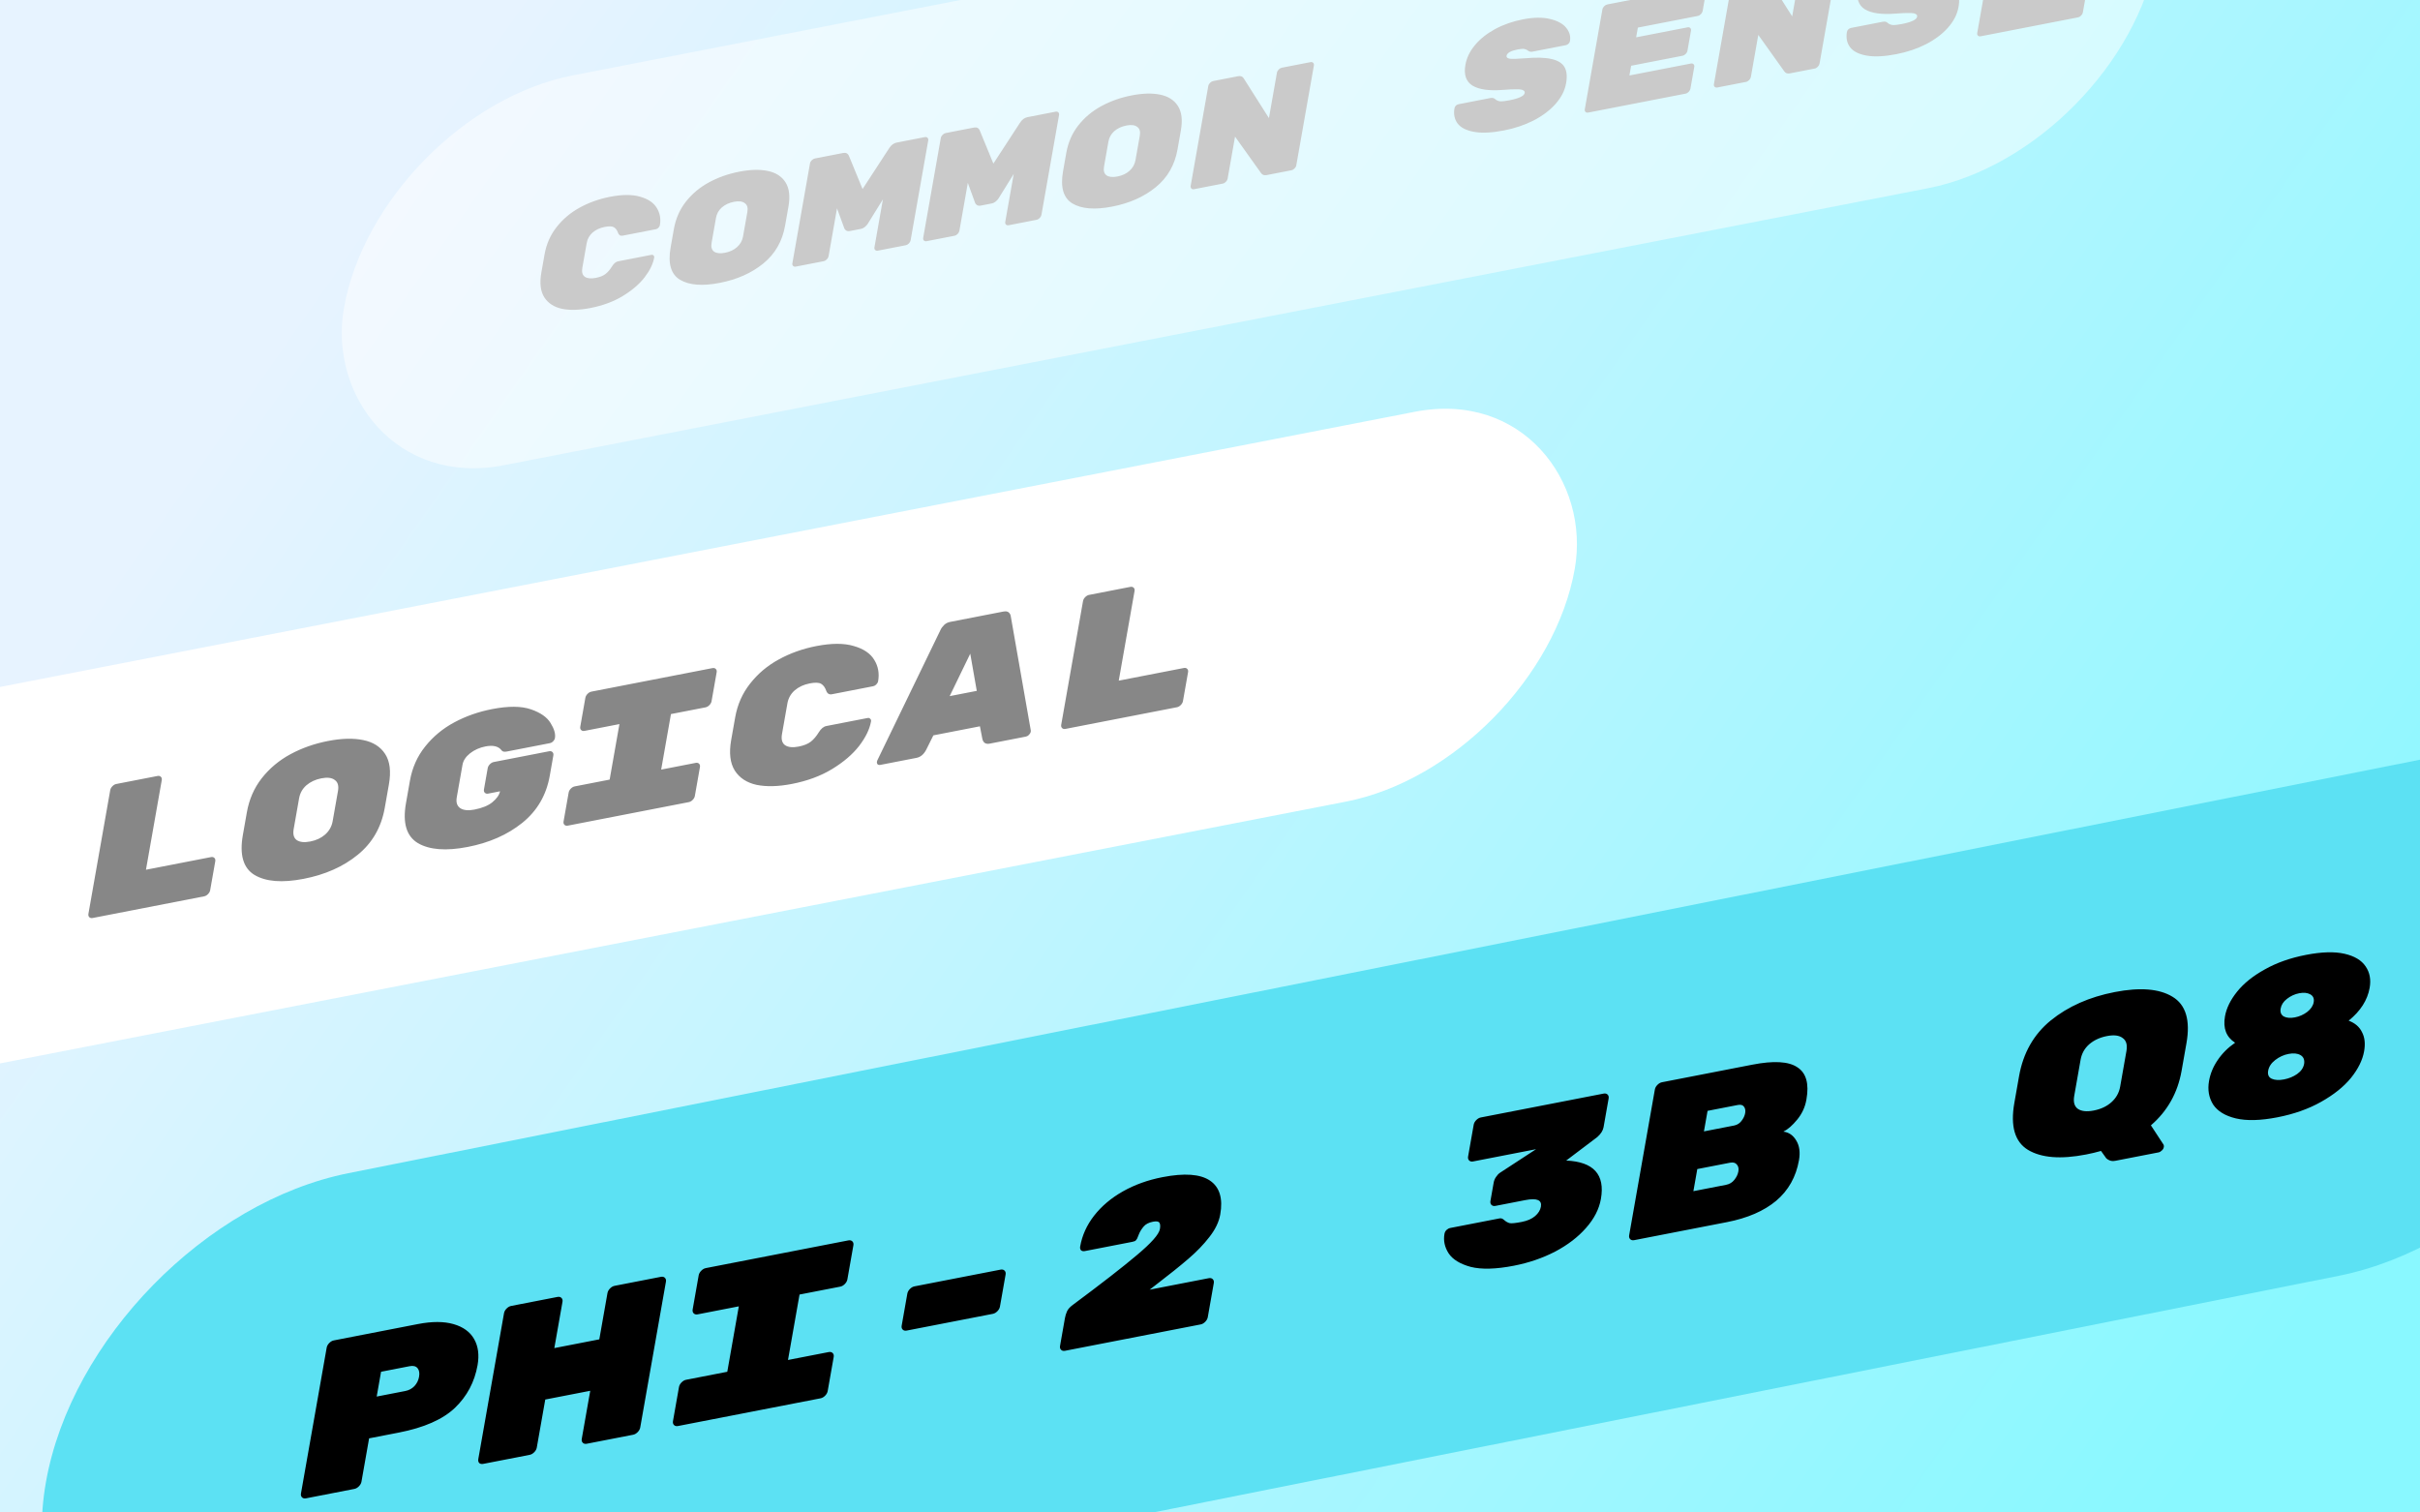 <svg width="640" height="400" viewBox="0 0 640 400" fill="none" xmlns="http://www.w3.org/2000/svg">
<rect width="640" height="400" fill="#F5F5F5"/>
<path d="M-5591 -34750C-5591 -34751.1 -5590.1 -34752 -5589 -34752H18995C18996.1 -34752 18997 -34751.1 18997 -34750V13818C18997 13819.1 18996.1 13820 18995 13820H-5589C-5590.1 13820 -5591 13819.1 -5591 13818V-34750Z" fill="#EEEEEE"/>
<path d="M-5589 -34751H18995V-34753H-5589V-34751ZM18996 -34750V13818H18998V-34750H18996ZM18995 13819H-5589V13821H18995V13819ZM-5590 13818V-34750H-5592V13818H-5590ZM-5589 13819C-5589.55 13819 -5590 13818.6 -5590 13818H-5592C-5592 13819.7 -5590.66 13821 -5589 13821V13819ZM18996 13818C18996 13818.6 18995.6 13819 18995 13819V13821C18996.7 13821 18998 13819.7 18998 13818H18996ZM18995 -34751C18995.6 -34751 18996 -34750.6 18996 -34750H18998C18998 -34751.7 18996.7 -34753 18995 -34753V-34751ZM-5589 -34753C-5590.66 -34753 -5592 -34751.7 -5592 -34750H-5590C-5590 -34750.6 -5589.55 -34751 -5589 -34751V-34753Z" fill="black" fill-opacity="0.1"/>
<path d="M-5385 -635C-5385 -636.105 -5384.1 -637 -5383 -637H6760C6761.1 -637 6762 -636.105 6762 -635V5563C6762 5564.1 6761.1 5565 6760 5565H-5383C-5384.1 5565 -5385 5564.1 -5385 5563V-635Z" fill="white"/>
<path d="M-5383 -636H6760V-638H-5383V-636ZM6761 -635V5563H6763V-635H6761ZM6760 5564H-5383V5566H6760V5564ZM-5384 5563V-635H-5386V5563H-5384ZM-5383 5564C-5383.55 5564 -5384 5563.55 -5384 5563H-5386C-5386 5564.66 -5384.66 5566 -5383 5566V5564ZM6761 5563C6761 5563.55 6760.55 5564 6760 5564V5566C6761.66 5566 6763 5564.66 6763 5563H6761ZM6760 -636C6760.55 -636 6761 -635.552 6761 -635H6763C6763 -636.657 6761.66 -638 6760 -638V-636ZM-5383 -638C-5384.66 -638 -5386 -636.657 -5386 -635H-5384C-5384 -635.552 -5383.55 -636 -5383 -636V-638Z" fill="black" fill-opacity="0.1"/>
<g clip-path="url(#clip0_1900_12693)">
<rect width="640" height="400" fill="url(#paint0_linear_1900_12693)"/>
<path d="M12.146 391.981C18.793 354.286 54.543 317.771 92.152 310.264L641.935 200.525C679.832 192.96 705.214 217.708 698.516 255.692C691.87 293.387 656.12 329.901 618.511 337.408L68.728 447.148C30.831 454.712 5.449 429.965 12.146 391.981Z" fill="#5CE1F3"/>
<path d="M110.526 350.168C114.253 349.444 117.392 349.448 119.943 350.182C122.494 350.915 124.31 352.233 125.391 354.136C126.472 356.038 126.774 358.342 126.297 361.047C125.512 365.501 123.507 369.272 120.283 372.357C117.066 375.402 112.127 377.572 105.466 378.867L97.615 380.393L95.596 391.848C95.518 392.286 95.293 392.695 94.92 393.074C94.547 393.454 94.142 393.687 93.706 393.771L80.919 396.257C80.483 396.342 80.135 396.256 79.874 395.999C79.612 395.743 79.52 395.396 79.598 394.958L86.394 356.415C86.471 355.977 86.696 355.569 87.07 355.189C87.443 354.809 87.847 354.577 88.284 354.492L110.526 350.168ZM107.174 367.875C108.126 367.69 108.928 367.265 109.581 366.601C110.242 365.896 110.656 365.066 110.824 364.112C111 363.117 110.866 362.356 110.423 361.827C109.98 361.299 109.283 361.127 108.331 361.312L100.778 362.78L99.621 369.343L107.174 367.875ZM174.792 337.676C175.228 337.592 175.576 337.677 175.838 337.934C176.099 338.191 176.191 338.538 176.113 338.975L169.317 377.518C169.24 377.956 169.015 378.365 168.642 378.744C168.268 379.124 167.864 379.357 167.427 379.441L155.176 381.823C154.74 381.908 154.392 381.822 154.13 381.565C153.869 381.309 153.777 380.961 153.855 380.524L156.095 367.815L144.201 370.127L141.96 382.836C141.883 383.274 141.658 383.682 141.285 384.062C140.911 384.442 140.507 384.674 140.07 384.759L127.819 387.14C127.383 387.225 127.031 387.159 126.763 386.942C126.502 386.686 126.413 386.319 126.498 385.842L133.294 347.298C133.371 346.861 133.596 346.452 133.969 346.072C134.343 345.692 134.747 345.46 135.184 345.375L147.435 342.994C147.871 342.909 148.219 342.995 148.481 343.252C148.742 343.508 148.834 343.855 148.756 344.293L146.6 356.524L158.494 354.212L160.651 341.981C160.728 341.543 160.953 341.135 161.326 340.755C161.7 340.375 162.104 340.142 162.541 340.058L174.792 337.676ZM208.396 359.666L219.16 357.574C219.596 357.489 219.945 357.575 220.206 357.831C220.467 358.088 220.559 358.435 220.482 358.872L218.893 367.882C218.816 368.319 218.591 368.728 218.218 369.108C217.844 369.488 217.44 369.72 217.004 369.805L179.299 377.134C178.862 377.219 178.514 377.133 178.253 376.876C177.992 376.62 177.9 376.273 177.977 375.835L179.565 366.826C179.643 366.388 179.868 365.979 180.241 365.6C180.614 365.22 181.019 364.987 181.455 364.903L192.339 362.787L195.389 345.484L184.506 347.6C184.07 347.685 183.721 347.599 183.46 347.342C183.199 347.086 183.107 346.739 183.184 346.301L184.773 337.292C184.85 336.854 185.075 336.446 185.449 336.066C185.822 335.686 186.227 335.454 186.663 335.369L224.368 328.04C224.804 327.955 225.153 328.041 225.414 328.297C225.675 328.554 225.767 328.901 225.69 329.338L224.101 338.348C224.024 338.785 223.799 339.194 223.425 339.574C223.052 339.954 222.647 340.186 222.211 340.271L211.447 342.363L208.396 359.666ZM264.621 335.772C265.057 335.688 265.406 335.774 265.667 336.03C265.928 336.287 266.02 336.634 265.943 337.071L264.449 345.544C264.372 345.981 264.147 346.39 263.773 346.77C263.4 347.15 262.995 347.382 262.559 347.467L239.781 351.894C239.345 351.979 238.997 351.893 238.736 351.637C238.475 351.38 238.383 351.033 238.46 350.595L239.954 342.123C240.031 341.686 240.256 341.277 240.629 340.897C241.003 340.517 241.407 340.285 241.843 340.2L264.621 335.772ZM319.68 338.034C320.117 337.95 320.465 338.036 320.726 338.292C320.987 338.549 321.079 338.896 321.002 339.333L319.414 348.343C319.336 348.78 319.111 349.189 318.738 349.569C318.365 349.949 317.96 350.181 317.524 350.266L281.662 357.236C281.226 357.321 280.878 357.235 280.616 356.979C280.355 356.722 280.263 356.375 280.341 355.938L281.635 348.599C281.74 348.002 281.921 347.41 282.178 346.822C282.434 346.235 282.958 345.653 283.749 345.076C291.24 339.51 296.875 335.131 300.654 331.938C304.473 328.737 306.505 326.44 306.75 325.048C306.884 324.292 306.847 323.743 306.639 323.399C306.439 323.015 305.863 322.916 304.911 323.101C303.801 323.317 302.979 323.745 302.445 324.387C301.91 325.029 301.511 325.663 301.247 326.291C301.023 326.91 300.854 327.327 300.74 327.542C300.565 327.883 300.351 328.117 300.099 328.242C299.894 328.321 299.672 328.383 299.435 328.429C299.197 328.475 299.038 328.506 298.959 328.522L286.886 330.868C286.49 330.945 286.157 330.876 285.889 330.659C285.668 330.395 285.592 330.064 285.662 329.666C286.181 326.722 287.407 324.007 289.339 321.518C291.317 318.983 293.859 316.837 296.964 315.081C300.069 313.325 303.564 312.069 307.449 311.314C313.238 310.189 317.415 310.491 319.982 312.22C322.549 313.949 323.457 316.941 322.707 321.197C322.356 323.186 321.392 325.179 319.815 327.176C318.277 329.165 316.427 331.08 314.264 332.922C312.141 334.756 309.265 337.063 305.635 339.843L304.039 341.075L319.68 338.034ZM414.2 306.928C421.457 307.246 424.517 310.627 423.381 317.07C422.904 319.775 421.591 322.335 419.442 324.75C417.333 327.158 414.611 329.243 411.275 331.005C407.946 332.728 404.3 333.974 400.335 334.745C395.617 335.662 391.827 335.765 388.966 335.053C386.152 334.294 384.199 333.099 383.109 331.467C382.058 329.828 381.69 328.113 382.006 326.323C382.076 325.925 382.251 325.584 382.531 325.299C382.85 325.006 383.189 324.825 383.545 324.756L396.57 322.224C397.006 322.14 397.42 322.29 397.811 322.674C398.275 323.084 398.764 323.354 399.277 323.484C399.797 323.575 400.85 323.467 402.435 323.158C403.942 322.866 405.125 322.348 405.983 321.605C406.842 320.861 407.352 320.033 407.513 319.118C407.822 317.368 406.449 316.789 403.396 317.383L395.487 318.92C395.051 319.005 394.702 318.919 394.441 318.662C394.18 318.406 394.088 318.059 394.165 317.621L395.017 312.788C395.115 312.232 395.319 311.731 395.627 311.287C395.942 310.803 396.295 310.427 396.687 310.159L406.229 303.925L389.577 307.162C389.141 307.247 388.792 307.161 388.531 306.904C388.27 306.648 388.178 306.301 388.255 305.863L389.738 297.451C389.816 297.013 390.041 296.604 390.414 296.225C390.787 295.845 391.192 295.612 391.628 295.528L424.1 289.216C424.536 289.131 424.885 289.217 425.146 289.473C425.407 289.73 425.499 290.077 425.421 290.515L424.085 298.092C423.924 299.007 423.367 299.883 422.416 300.721L414.2 306.928ZM471.638 299.278C473.1 299.454 474.243 300.25 475.065 301.665C475.895 303.041 476.127 304.762 475.763 306.831C474.984 311.246 472.975 314.825 469.734 317.567C466.501 320.27 462.149 322.153 456.677 323.217L432.175 327.98C431.739 328.064 431.39 327.979 431.129 327.722C430.868 327.465 430.776 327.118 430.853 326.681L437.649 288.138C437.727 287.7 437.952 287.291 438.325 286.912C438.698 286.532 439.103 286.299 439.539 286.215L463.447 281.567C469.077 280.473 473.038 280.702 475.329 282.254C477.668 283.758 478.472 286.579 477.743 290.716L477.711 290.895C477.375 292.804 476.572 294.535 475.302 296.088C474.033 297.641 472.812 298.704 471.638 299.278ZM461.531 294.386C461.657 293.67 461.548 293.095 461.203 292.663C460.898 292.223 460.349 292.08 459.556 292.234L451.587 293.783L450.629 299.213L458.598 297.664C459.391 297.51 460.035 297.116 460.53 296.482C461.071 295.8 461.405 295.102 461.531 294.386ZM456.465 313.348C457.377 313.17 458.103 312.741 458.645 312.06C459.233 311.331 459.593 310.588 459.726 309.833L459.737 309.773C459.87 309.017 459.728 308.411 459.311 307.954C458.933 307.49 458.328 307.339 457.496 307.501L448.872 309.177L447.841 315.024L456.465 313.348ZM576.949 283.186C575.918 289.033 573.213 293.842 568.835 297.613L572.183 302.724C572.26 302.939 572.288 303.107 572.267 303.226L572.236 303.405C572.179 303.723 572.015 304.005 571.742 304.25C571.462 304.535 571.163 304.708 570.846 304.77L559.487 306.978C558.773 307.117 558.19 307.057 557.738 306.799C557.279 306.581 556.978 306.332 556.836 306.053L555.637 304.384C554.387 304.743 553.068 305.057 551.68 305.326C544.98 306.629 539.863 306.221 536.331 304.104C532.839 301.978 531.636 297.833 532.723 291.668L533.965 284.627C535.052 278.462 537.854 273.538 542.37 269.856C546.926 266.167 552.554 263.67 559.255 262.368C565.955 261.066 571.052 261.477 574.544 263.602C578.076 265.72 579.306 269.822 578.233 275.907L576.949 283.186ZM548.56 289.799C548.272 291.43 548.587 292.579 549.503 293.246C550.459 293.906 551.868 294.054 553.732 293.692C555.595 293.33 557.139 292.607 558.364 291.524C559.636 290.393 560.415 289.012 560.703 287.382L562.365 277.955C562.652 276.324 562.318 275.179 561.362 274.519C560.453 273.813 559.067 273.64 557.203 274.003C555.34 274.365 553.776 275.091 552.512 276.182C551.287 277.265 550.531 278.622 550.243 280.253L548.56 289.799ZM609.842 252.535C613.965 251.733 617.353 251.632 620.004 252.231C622.655 252.829 624.526 253.944 625.617 255.576C626.715 257.168 627.071 259.058 626.685 261.246C626.11 264.507 624.259 267.402 621.133 269.931C622.821 270.563 624.001 271.582 624.672 272.988C625.389 274.347 625.573 276.02 625.222 278.009C624.808 280.356 623.646 282.714 621.735 285.083C619.831 287.412 617.201 289.517 613.844 291.399C610.527 293.273 606.668 294.638 602.267 295.493C597.827 296.356 594.173 296.452 591.304 295.78C588.476 295.101 586.471 293.877 585.289 292.11C584.155 290.294 583.794 288.213 584.208 285.866C584.551 283.917 585.316 282.079 586.501 280.35C587.694 278.582 589.227 277.055 591.1 275.769C588.762 274.264 587.869 271.941 588.423 268.798C588.809 266.611 589.884 264.423 591.648 262.237C593.412 260.05 595.843 258.099 598.941 256.383C602.045 254.627 605.679 253.344 609.842 252.535ZM611.886 265.044C612.055 264.09 611.755 263.399 610.988 262.972C610.221 262.545 609.243 262.447 608.054 262.678C606.864 262.909 605.781 263.408 604.803 264.174C603.873 264.893 603.319 265.749 603.144 266.744C602.976 267.698 603.255 268.393 603.983 268.828C604.757 269.215 605.739 269.293 606.928 269.062C608.117 268.831 609.197 268.352 610.168 267.625C611.145 266.859 611.718 265.999 611.886 265.044ZM609.361 281.323C609.51 280.257 609.185 279.494 608.386 279.035C607.586 278.576 606.532 278.473 605.224 278.728C603.955 278.974 602.789 279.508 601.725 280.33C600.661 281.151 600.035 282.099 599.845 283.173C599.663 284.207 599.979 284.914 600.792 285.293C601.646 285.665 602.726 285.724 604.035 285.47C605.343 285.215 606.499 284.741 607.502 284.047C608.552 283.305 609.171 282.397 609.361 281.323Z" fill="black"/>
<rect width="488.185" height="104.667" rx="52.333" transform="matrix(0.982 -0.191 -0.174 0.985 -53.825 192.148)" fill="white"/>
<rect opacity="0.5" width="488.185" height="104.667" rx="52.333" transform="matrix(0.982 -0.191 -0.174 0.985 100.064 29.938)" fill="white"/>
<path d="M55.81 226.671C56.18 226.599 56.476 226.672 56.697 226.889C56.919 227.107 56.997 227.402 56.931 227.773L55.583 235.418C55.518 235.79 55.327 236.136 55.01 236.459C54.693 236.781 54.35 236.978 53.98 237.05L24.506 242.779C24.136 242.851 23.84 242.778 23.619 242.561C23.397 242.343 23.319 242.048 23.385 241.677L29.152 208.969C29.218 208.598 29.409 208.251 29.726 207.929C30.042 207.606 30.386 207.409 30.756 207.337L41.657 205.218C42.027 205.146 42.323 205.219 42.544 205.437C42.766 205.655 42.844 205.949 42.779 206.321L38.6 230.016L55.81 226.671ZM101.759 213.632C100.849 218.796 98.46 222.944 94.594 226.075C90.761 229.2 86.002 231.315 80.316 232.42C74.63 233.525 70.288 233.179 67.291 231.382C64.327 229.579 63.306 226.061 64.229 220.829L65.282 214.855C65.889 211.412 67.2 208.403 69.214 205.827C71.267 203.211 73.802 201.089 76.819 199.459C79.835 197.83 83.144 196.665 86.744 195.965C90.344 195.266 93.445 195.184 96.047 195.722C98.683 196.252 100.625 197.488 101.875 199.429C103.125 201.371 103.45 204.046 102.848 207.455L101.759 213.632ZM77.668 219.244C77.424 220.628 77.691 221.603 78.468 222.169C79.279 222.728 80.475 222.854 82.057 222.547C83.638 222.239 84.948 221.626 85.988 220.707C87.067 219.748 87.728 218.576 87.972 217.192L89.383 209.192C89.627 207.808 89.343 206.837 88.532 206.277C87.761 205.677 86.584 205.531 85.003 205.838C83.421 206.146 82.094 206.762 81.021 207.688C79.982 208.607 79.34 209.759 79.096 211.143L77.668 219.244ZM145.219 198.681C145.589 198.609 145.885 198.682 146.106 198.9C146.328 199.117 146.406 199.412 146.34 199.783L145.394 205.15C144.489 210.281 142.067 214.435 138.128 217.613C134.228 220.751 129.418 222.875 123.698 223.987C117.979 225.099 113.587 224.763 110.522 222.979C107.497 221.155 106.443 217.644 107.359 212.446L108.413 206.471C109.02 203.028 110.364 200.012 112.445 197.424C114.532 194.802 117.101 192.672 120.151 191.036C123.201 189.4 126.526 188.232 130.126 187.533C134.433 186.696 137.857 186.714 140.4 187.589C142.943 188.464 144.679 189.675 145.608 191.222C146.571 192.763 146.954 194.09 146.758 195.204C146.705 195.507 146.539 195.8 146.262 196.082C146.024 196.324 145.754 196.474 145.451 196.533L134.046 198.75C133.373 198.881 132.918 198.79 132.68 198.478C131.869 197.364 130.438 197.007 128.385 197.406C126.838 197.707 125.48 198.313 124.312 199.224C123.178 200.129 122.512 201.139 122.316 202.253L120.798 210.86C120.56 212.21 120.877 213.175 121.75 213.756C122.628 214.302 123.858 214.421 125.439 214.114C127.525 213.709 129.119 213.057 130.219 212.158C131.36 211.219 132.033 210.257 132.239 209.272L129.11 209.88C128.74 209.952 128.444 209.879 128.223 209.661C128.001 209.444 127.923 209.149 127.989 208.778L128.98 203.158C129.045 202.787 129.236 202.44 129.553 202.117C129.87 201.795 130.213 201.598 130.583 201.526L145.219 198.681ZM174.855 203.531L183.989 201.755C184.359 201.683 184.655 201.756 184.877 201.974C185.098 202.192 185.176 202.486 185.111 202.857L183.763 210.503C183.697 210.874 183.506 211.221 183.19 211.543C182.873 211.866 182.529 212.063 182.159 212.135L150.163 218.354C149.793 218.426 149.497 218.353 149.275 218.135C149.054 217.918 148.976 217.623 149.041 217.252L150.389 209.607C150.455 209.235 150.646 208.889 150.962 208.566C151.279 208.244 151.623 208.047 151.993 207.975L161.228 206.179L163.817 191.496L154.582 193.292C154.212 193.364 153.916 193.291 153.694 193.073C153.473 192.855 153.395 192.561 153.46 192.189L154.808 184.544C154.874 184.173 155.065 183.826 155.382 183.504C155.698 183.181 156.042 182.984 156.412 182.912L188.409 176.693C188.779 176.621 189.075 176.694 189.296 176.911C189.518 177.129 189.596 177.424 189.53 177.795L188.182 185.44C188.117 185.811 187.926 186.158 187.609 186.481C187.292 186.803 186.949 187 186.578 187.072L177.444 188.848L174.855 203.531ZM206.806 194.142C206.562 195.526 206.829 196.501 207.606 197.067C208.418 197.626 209.614 197.752 211.195 197.445C212.608 197.17 213.693 196.731 214.449 196.128C215.205 195.524 215.902 194.704 216.54 193.668C217.132 192.705 217.798 192.152 218.538 192.008L229.44 189.889C229.742 189.83 229.974 189.899 230.134 190.096C230.334 190.253 230.407 190.483 230.353 190.787C229.99 192.846 228.944 195.005 227.213 197.265C225.488 199.491 223.097 201.537 220.038 203.403C217.02 205.228 213.492 206.533 209.454 207.318C205.854 208.018 202.736 208.102 200.101 207.571C197.504 207 195.581 205.744 194.332 203.803C193.088 201.828 192.766 199.136 193.367 195.727L194.421 189.753C195.022 186.344 196.346 183.348 198.394 180.766C200.447 178.15 202.965 176.031 205.948 174.408C208.971 172.745 212.282 171.563 215.882 170.863C219.92 170.079 223.219 170.073 225.779 170.847C228.379 171.58 230.193 172.808 231.221 174.532C232.256 176.221 232.591 178.096 232.228 180.155C232.175 180.458 232.009 180.751 231.732 181.033C231.495 181.275 231.224 181.425 230.922 181.484L220.02 183.603C219.28 183.747 218.769 183.423 218.486 182.63C218.182 181.777 217.735 181.179 217.145 180.837C216.556 180.495 215.554 180.462 214.141 180.737C212.56 181.044 211.233 181.66 210.16 182.586C209.12 183.505 208.479 184.657 208.235 186.041L206.806 194.142ZM244.953 198.266C244.313 199.499 243.455 200.22 242.378 200.429L232.84 202.283C232.537 202.342 232.286 202.293 232.086 202.136C231.926 201.939 231.873 201.689 231.926 201.385L232.03 201.072L248.737 166.58C248.949 166.115 249.27 165.677 249.699 165.268C250.129 164.858 250.663 164.592 251.303 164.467L265.333 161.74C265.972 161.616 266.447 161.687 266.757 161.952C267.068 162.218 267.252 162.557 267.309 162.97L272.606 193.184L272.603 193.478C272.55 193.782 272.384 194.075 272.107 194.357C271.869 194.599 271.599 194.749 271.296 194.808L261.758 196.662C260.681 196.871 260.026 196.445 259.79 195.382L259.154 192.083L246.84 194.477L244.953 198.266ZM256.595 172.876L251.154 184.103L258.321 182.71L256.595 172.876ZM313.077 176.663C313.447 176.591 313.743 176.664 313.965 176.882C314.186 177.099 314.264 177.394 314.199 177.765L312.851 185.411C312.785 185.782 312.594 186.129 312.278 186.451C311.961 186.773 311.617 186.971 311.247 187.042L281.774 192.771C281.404 192.843 281.108 192.771 280.887 192.553C280.665 192.335 280.587 192.041 280.652 191.669L286.42 158.961C286.485 158.59 286.676 158.243 286.993 157.921C287.31 157.599 287.653 157.401 288.023 157.33L298.924 155.211C299.295 155.139 299.59 155.212 299.812 155.429C300.033 155.647 300.111 155.941 300.046 156.313L295.868 180.008L313.077 176.663Z" fill="#878787"/>
<path d="M154.007 70.829C153.81 71.945 154.025 72.732 154.652 73.189C155.307 73.64 156.272 73.742 157.548 73.494C158.688 73.272 159.563 72.918 160.173 72.431C160.783 71.945 161.346 71.283 161.86 70.446C162.338 69.67 162.875 69.223 163.473 69.107L172.268 67.398C172.512 67.35 172.699 67.406 172.828 67.565C172.989 67.691 173.048 67.877 173.005 68.122C172.712 69.784 171.868 71.526 170.471 73.349C169.08 75.145 167.15 76.795 164.683 78.301C162.247 79.774 159.401 80.827 156.143 81.46C153.239 82.024 150.723 82.093 148.596 81.664C146.502 81.204 144.95 80.19 143.942 78.624C142.938 77.031 142.679 74.859 143.164 72.108L144.014 67.288C144.499 64.537 145.567 62.12 147.219 60.037C148.876 57.926 150.908 56.217 153.314 54.907C155.753 53.565 158.425 52.612 161.329 52.047C164.587 51.414 167.249 51.41 169.314 52.034C171.412 52.625 172.876 53.616 173.706 55.007C174.54 56.37 174.811 57.882 174.518 59.544C174.475 59.789 174.341 60.025 174.118 60.253C173.926 60.448 173.708 60.569 173.464 60.616L164.668 62.326C164.071 62.442 163.658 62.18 163.43 61.541C163.185 60.852 162.824 60.37 162.349 60.094C161.873 59.819 161.065 59.791 159.925 60.013C158.649 60.261 157.578 60.759 156.712 61.505C155.874 62.247 155.356 63.176 155.159 64.293L154.007 70.829ZM207.632 59.656C206.898 63.822 204.97 67.169 201.851 69.695C198.759 72.216 194.919 73.923 190.331 74.814C185.743 75.706 182.24 75.427 179.822 73.977C177.431 72.522 176.607 69.684 177.352 65.463L178.202 60.642C178.692 57.864 179.749 55.437 181.374 53.358C183.03 51.248 185.076 49.535 187.51 48.221C189.943 46.906 192.613 45.966 195.517 45.402C198.422 44.837 200.924 44.772 203.023 45.205C205.15 45.633 206.717 46.631 207.726 48.197C208.734 49.763 208.996 51.921 208.511 54.672L207.632 59.656ZM188.195 64.183C187.998 65.3 188.213 66.087 188.84 66.543C189.495 66.995 190.46 67.097 191.736 66.849C193.012 66.6 194.069 66.106 194.907 65.364C195.778 64.59 196.312 63.645 196.508 62.528L197.647 56.074C197.843 54.957 197.615 54.173 196.96 53.722C196.338 53.238 195.389 53.12 194.113 53.368C192.837 53.616 191.766 54.113 190.9 54.86C190.062 55.602 189.544 56.531 189.347 57.647L188.195 64.183ZM235.18 39.152C235.717 38.337 236.365 37.856 237.125 37.709L244.577 36.26C244.876 36.202 245.114 36.261 245.293 36.437C245.472 36.612 245.535 36.85 245.482 37.149L240.829 63.539C240.776 63.839 240.622 64.118 240.366 64.378C240.111 64.638 239.833 64.798 239.535 64.856L232.165 66.288C231.866 66.346 231.627 66.287 231.449 66.112C231.27 65.936 231.207 65.698 231.26 65.399L233.493 52.735L229.483 59.196C229.368 59.402 229.14 59.657 228.798 59.96C228.456 60.263 228.054 60.459 227.593 60.549L224.824 61.087C224.362 61.177 224.004 61.128 223.749 60.941C223.493 60.754 223.342 60.573 223.294 60.399L221.359 55.094L219.126 67.758C219.073 68.057 218.919 68.337 218.663 68.597C218.407 68.857 218.13 69.016 217.832 69.074L210.462 70.507C210.163 70.565 209.924 70.506 209.746 70.331C209.567 70.155 209.504 69.917 209.557 69.618L214.21 43.228C214.263 42.928 214.417 42.649 214.672 42.389C214.928 42.128 215.205 41.969 215.504 41.911L222.955 40.463C223.715 40.315 224.234 40.569 224.512 41.225L228.117 49.993L235.18 39.152ZM269.775 32.427C270.312 31.613 270.96 31.132 271.721 30.984L279.172 29.535C279.471 29.477 279.709 29.536 279.888 29.712C280.067 29.887 280.13 30.125 280.077 30.425L275.424 56.814C275.371 57.114 275.217 57.394 274.961 57.654C274.706 57.914 274.429 58.073 274.13 58.131L266.76 59.564C266.461 59.622 266.223 59.563 266.044 59.387C265.865 59.212 265.802 58.974 265.855 58.674L268.088 46.011L264.078 52.471C263.963 52.677 263.735 52.932 263.393 53.235C263.051 53.538 262.649 53.735 262.188 53.825L259.419 54.363C258.958 54.453 258.599 54.404 258.344 54.217C258.088 54.03 257.937 53.849 257.889 53.674L255.954 48.369L253.721 61.033C253.668 61.333 253.514 61.612 253.258 61.873C253.003 62.133 252.725 62.292 252.427 62.35L245.057 63.782C244.758 63.84 244.519 63.782 244.341 63.606C244.162 63.43 244.099 63.193 244.152 62.893L248.805 36.503C248.858 36.204 249.012 35.924 249.268 35.664C249.523 35.404 249.8 35.245 250.099 35.187L257.55 33.738C258.311 33.59 258.829 33.845 259.107 34.501L262.712 43.268L269.775 32.427ZM311.418 39.482C310.683 43.649 308.756 46.995 305.636 49.521C302.544 52.042 298.704 53.749 294.116 54.641C289.529 55.532 286.026 55.253 283.607 53.803C281.216 52.348 280.393 49.51 281.137 45.289L281.987 40.468C282.477 37.691 283.534 35.263 285.159 33.185C286.816 31.074 288.861 29.362 291.295 28.047C293.729 26.732 296.398 25.793 299.303 25.228C302.207 24.663 304.709 24.598 306.809 25.031C308.935 25.46 310.503 26.457 311.511 28.023C312.52 29.589 312.781 31.747 312.296 34.498L311.418 39.482ZM291.98 44.01C291.783 45.126 291.998 45.913 292.626 46.37C293.28 46.821 294.245 46.923 295.521 46.675C296.797 46.427 297.854 45.932 298.693 45.19C299.563 44.416 300.097 43.471 300.294 42.354L301.432 35.9C301.629 34.783 301.4 33.999 300.746 33.548C300.123 33.064 299.174 32.946 297.898 33.194C296.622 33.442 295.551 33.939 294.686 34.686C293.847 35.428 293.329 36.357 293.132 37.474L291.98 44.01ZM346.571 16.434C346.869 16.377 347.108 16.435 347.287 16.611C347.465 16.787 347.528 17.024 347.476 17.324L342.822 43.713C342.77 44.013 342.615 44.293 342.36 44.553C342.104 44.813 341.827 44.972 341.529 45.03L334.973 46.304C334.321 46.431 333.829 46.251 333.495 45.763L326.621 36.132L324.662 47.243C324.609 47.543 324.455 47.823 324.199 48.083C323.944 48.343 323.667 48.502 323.368 48.56L315.794 50.032C315.496 50.09 315.257 50.032 315.078 49.856C314.899 49.68 314.836 49.443 314.889 49.143L319.543 22.753C319.595 22.454 319.75 22.174 320.005 21.914C320.261 21.654 320.538 21.495 320.836 21.437L327.433 20.154C328.084 20.028 328.566 20.197 328.877 20.663L335.585 31.233L337.703 19.223C337.756 18.924 337.91 18.644 338.166 18.384C338.421 18.124 338.698 17.965 338.997 17.907L346.571 16.434ZM403.426 15.403C406.354 15.15 408.649 15.216 410.311 15.604C412.001 15.985 413.147 16.696 413.75 17.736C414.353 18.776 414.496 20.195 414.179 21.992C413.833 23.953 412.893 25.793 411.358 27.512C409.854 29.198 407.92 30.652 405.555 31.875C403.195 33.07 400.589 33.944 397.739 34.498C394.563 35.116 391.945 35.243 389.885 34.881C387.826 34.519 386.368 33.789 385.513 32.693C384.663 31.57 384.377 30.218 384.655 28.639C384.703 28.366 384.823 28.133 385.015 27.938C385.233 27.737 385.479 27.611 385.75 27.558L394.097 25.935C394.667 25.825 395.098 25.912 395.388 26.197C395.773 26.543 396.236 26.743 396.777 26.795C397.323 26.821 398.112 26.733 399.143 26.532C401.722 26.031 403.081 25.386 403.221 24.596C403.278 24.269 403.15 24.031 402.835 23.882C402.553 23.7 401.992 23.612 401.152 23.617C400.344 23.59 399.129 23.642 397.506 23.773C393.864 24.061 391.177 23.689 389.445 22.658C387.718 21.6 387.085 19.763 387.546 17.149C387.873 15.297 388.717 13.555 390.08 11.922C391.443 10.29 393.212 8.881 395.387 7.695C397.589 6.504 400.048 5.645 402.762 5.117C405.585 4.569 407.976 4.538 409.935 5.025C411.899 5.485 413.322 6.26 414.205 7.351C415.087 8.442 415.418 9.614 415.197 10.867C415.149 11.139 415.016 11.375 414.797 11.576C414.605 11.771 414.36 11.897 414.061 11.955L405.307 13.657C404.845 13.747 404.453 13.665 404.131 13.412C403.88 13.198 403.566 13.049 403.187 12.964C402.809 12.88 402.199 12.92 401.358 13.083C399.539 13.437 398.562 13.995 398.428 14.758C398.356 15.166 398.651 15.424 399.314 15.532C399.981 15.613 401.352 15.57 403.426 15.403ZM447.166 16.803C447.465 16.745 447.704 16.804 447.882 16.98C448.061 17.155 448.124 17.393 448.071 17.692L447.056 23.453C447.003 23.752 446.849 24.032 446.593 24.292C446.337 24.552 446.06 24.711 445.762 24.769L420.027 29.771C419.729 29.829 419.49 29.771 419.311 29.595C419.133 29.419 419.07 29.182 419.123 28.882L423.776 2.493C423.829 2.193 423.983 1.913 424.238 1.653C424.494 1.393 424.771 1.234 425.07 1.176L450.397 -3.747C450.695 -3.805 450.934 -3.746 451.113 -3.571C451.292 -3.395 451.354 -3.158 451.302 -2.858L450.286 2.902C450.233 3.202 450.079 3.481 449.823 3.741C449.568 4.002 449.291 4.161 448.992 4.219L433.153 7.298L432.699 9.871L446.299 7.228C446.597 7.17 446.836 7.228 447.015 7.404C447.194 7.58 447.257 7.817 447.204 8.117L446.267 13.427C446.215 13.727 446.06 14.007 445.805 14.267C445.549 14.527 445.272 14.686 444.973 14.744L431.373 17.388L430.92 19.961L447.166 16.803ZM484.951 -10.464C485.25 -10.522 485.488 -10.463 485.667 -10.287C485.846 -10.112 485.909 -9.874 485.856 -9.575L481.203 16.815C481.15 17.114 480.996 17.394 480.74 17.654C480.485 17.915 480.208 18.074 479.909 18.132L473.353 19.406C472.702 19.533 472.209 19.352 471.876 18.865L465.002 9.234L463.042 20.345C462.989 20.645 462.835 20.924 462.58 21.184C462.324 21.445 462.047 21.604 461.748 21.662L454.175 23.134C453.876 23.192 453.637 23.133 453.459 22.957C453.28 22.782 453.217 22.544 453.27 22.245L457.923 -4.145C457.976 -4.445 458.13 -4.724 458.386 -4.984C458.641 -5.245 458.918 -5.404 459.217 -5.462L465.813 -6.744C466.465 -6.871 466.946 -6.701 467.257 -6.236L473.966 4.335L476.084 -7.675C476.136 -7.975 476.291 -8.254 476.546 -8.515C476.802 -8.775 477.079 -8.934 477.377 -8.992L484.951 -10.464ZM507.211 -4.77C510.14 -5.024 512.435 -4.957 514.097 -4.57C515.786 -4.188 516.932 -3.478 517.535 -2.438C518.138 -1.398 518.281 0.021 517.964 1.819C517.619 3.779 516.678 5.619 515.143 7.338C513.64 9.024 511.706 10.478 509.34 11.701C506.98 12.896 504.374 13.771 501.524 14.325C498.348 14.942 495.73 15.069 493.671 14.707C491.611 14.345 490.154 13.615 489.298 12.519C488.448 11.396 488.162 10.044 488.44 8.465C488.488 8.192 488.608 7.959 488.8 7.764C489.019 7.563 489.264 7.437 489.535 7.384L497.883 5.761C498.453 5.651 498.883 5.738 499.174 6.023C499.558 6.369 500.021 6.569 500.562 6.621C501.108 6.647 501.897 6.559 502.929 6.359C505.508 5.857 506.867 5.212 507.006 4.422C507.064 4.095 506.935 3.857 506.621 3.708C506.338 3.526 505.777 3.438 504.937 3.443C504.129 3.416 502.914 3.468 501.292 3.6C497.65 3.887 494.963 3.515 493.231 2.484C491.504 1.426 490.87 -0.411 491.331 -3.025C491.658 -4.877 492.503 -6.619 493.865 -8.252C495.228 -9.884 496.997 -11.293 499.172 -12.479C501.374 -13.669 503.833 -14.529 506.548 -15.056C509.371 -15.605 511.762 -15.636 513.721 -15.149C515.684 -14.689 517.107 -13.914 517.99 -12.823C518.872 -11.732 519.203 -10.56 518.982 -9.307C518.934 -9.035 518.801 -8.798 518.582 -8.598C518.39 -8.403 518.145 -8.277 517.847 -8.218L509.092 -6.517C508.631 -6.427 508.239 -6.509 507.916 -6.762C507.666 -6.976 507.351 -7.125 506.973 -7.209C506.594 -7.294 505.984 -7.254 505.143 -7.09C503.324 -6.737 502.348 -6.179 502.213 -5.416C502.141 -5.008 502.436 -4.75 503.099 -4.642C503.766 -4.561 505.137 -4.604 507.211 -4.77ZM550.952 -3.371C551.25 -3.429 551.489 -3.37 551.668 -3.194C551.846 -3.018 551.909 -2.781 551.857 -2.481L550.841 3.279C550.788 3.578 550.634 3.858 550.378 4.118C550.123 4.378 549.846 4.537 549.547 4.595L523.813 9.598C523.514 9.656 523.276 9.597 523.097 9.421C522.918 9.245 522.855 9.008 522.908 8.708L527.561 -17.681C527.614 -17.981 527.768 -18.261 528.024 -18.521C528.279 -18.781 528.556 -18.94 528.855 -18.998L554.182 -23.921C554.481 -23.979 554.719 -23.92 554.898 -23.745C555.077 -23.569 555.14 -23.331 555.087 -23.032L554.071 -17.272C554.019 -16.972 553.864 -16.692 553.609 -16.432C553.353 -16.172 553.076 -16.013 552.777 -15.955L536.938 -12.876L536.484 -10.303L550.084 -12.946C550.383 -13.004 550.621 -12.945 550.8 -12.77C550.979 -12.594 551.042 -12.357 550.989 -12.057L550.053 -6.746C550 -6.447 549.846 -6.167 549.59 -5.907C549.334 -5.647 549.057 -5.488 548.759 -5.43L535.159 -2.786L534.705 -0.213L550.952 -3.371Z" fill="#CACACA"/>
</g>
<defs>
<linearGradient id="paint0_linear_1900_12693" x1="91.429" y1="63.086" x2="573.257" y2="400.457" gradientUnits="userSpaceOnUse">
<stop stop-color="#E7F3FF"/>
<stop offset="1" stop-color="#89F8FF"/>
</linearGradient>
<clipPath id="clip0_1900_12693">
<rect width="640" height="400" fill="white"/>
</clipPath>
</defs>
</svg>
